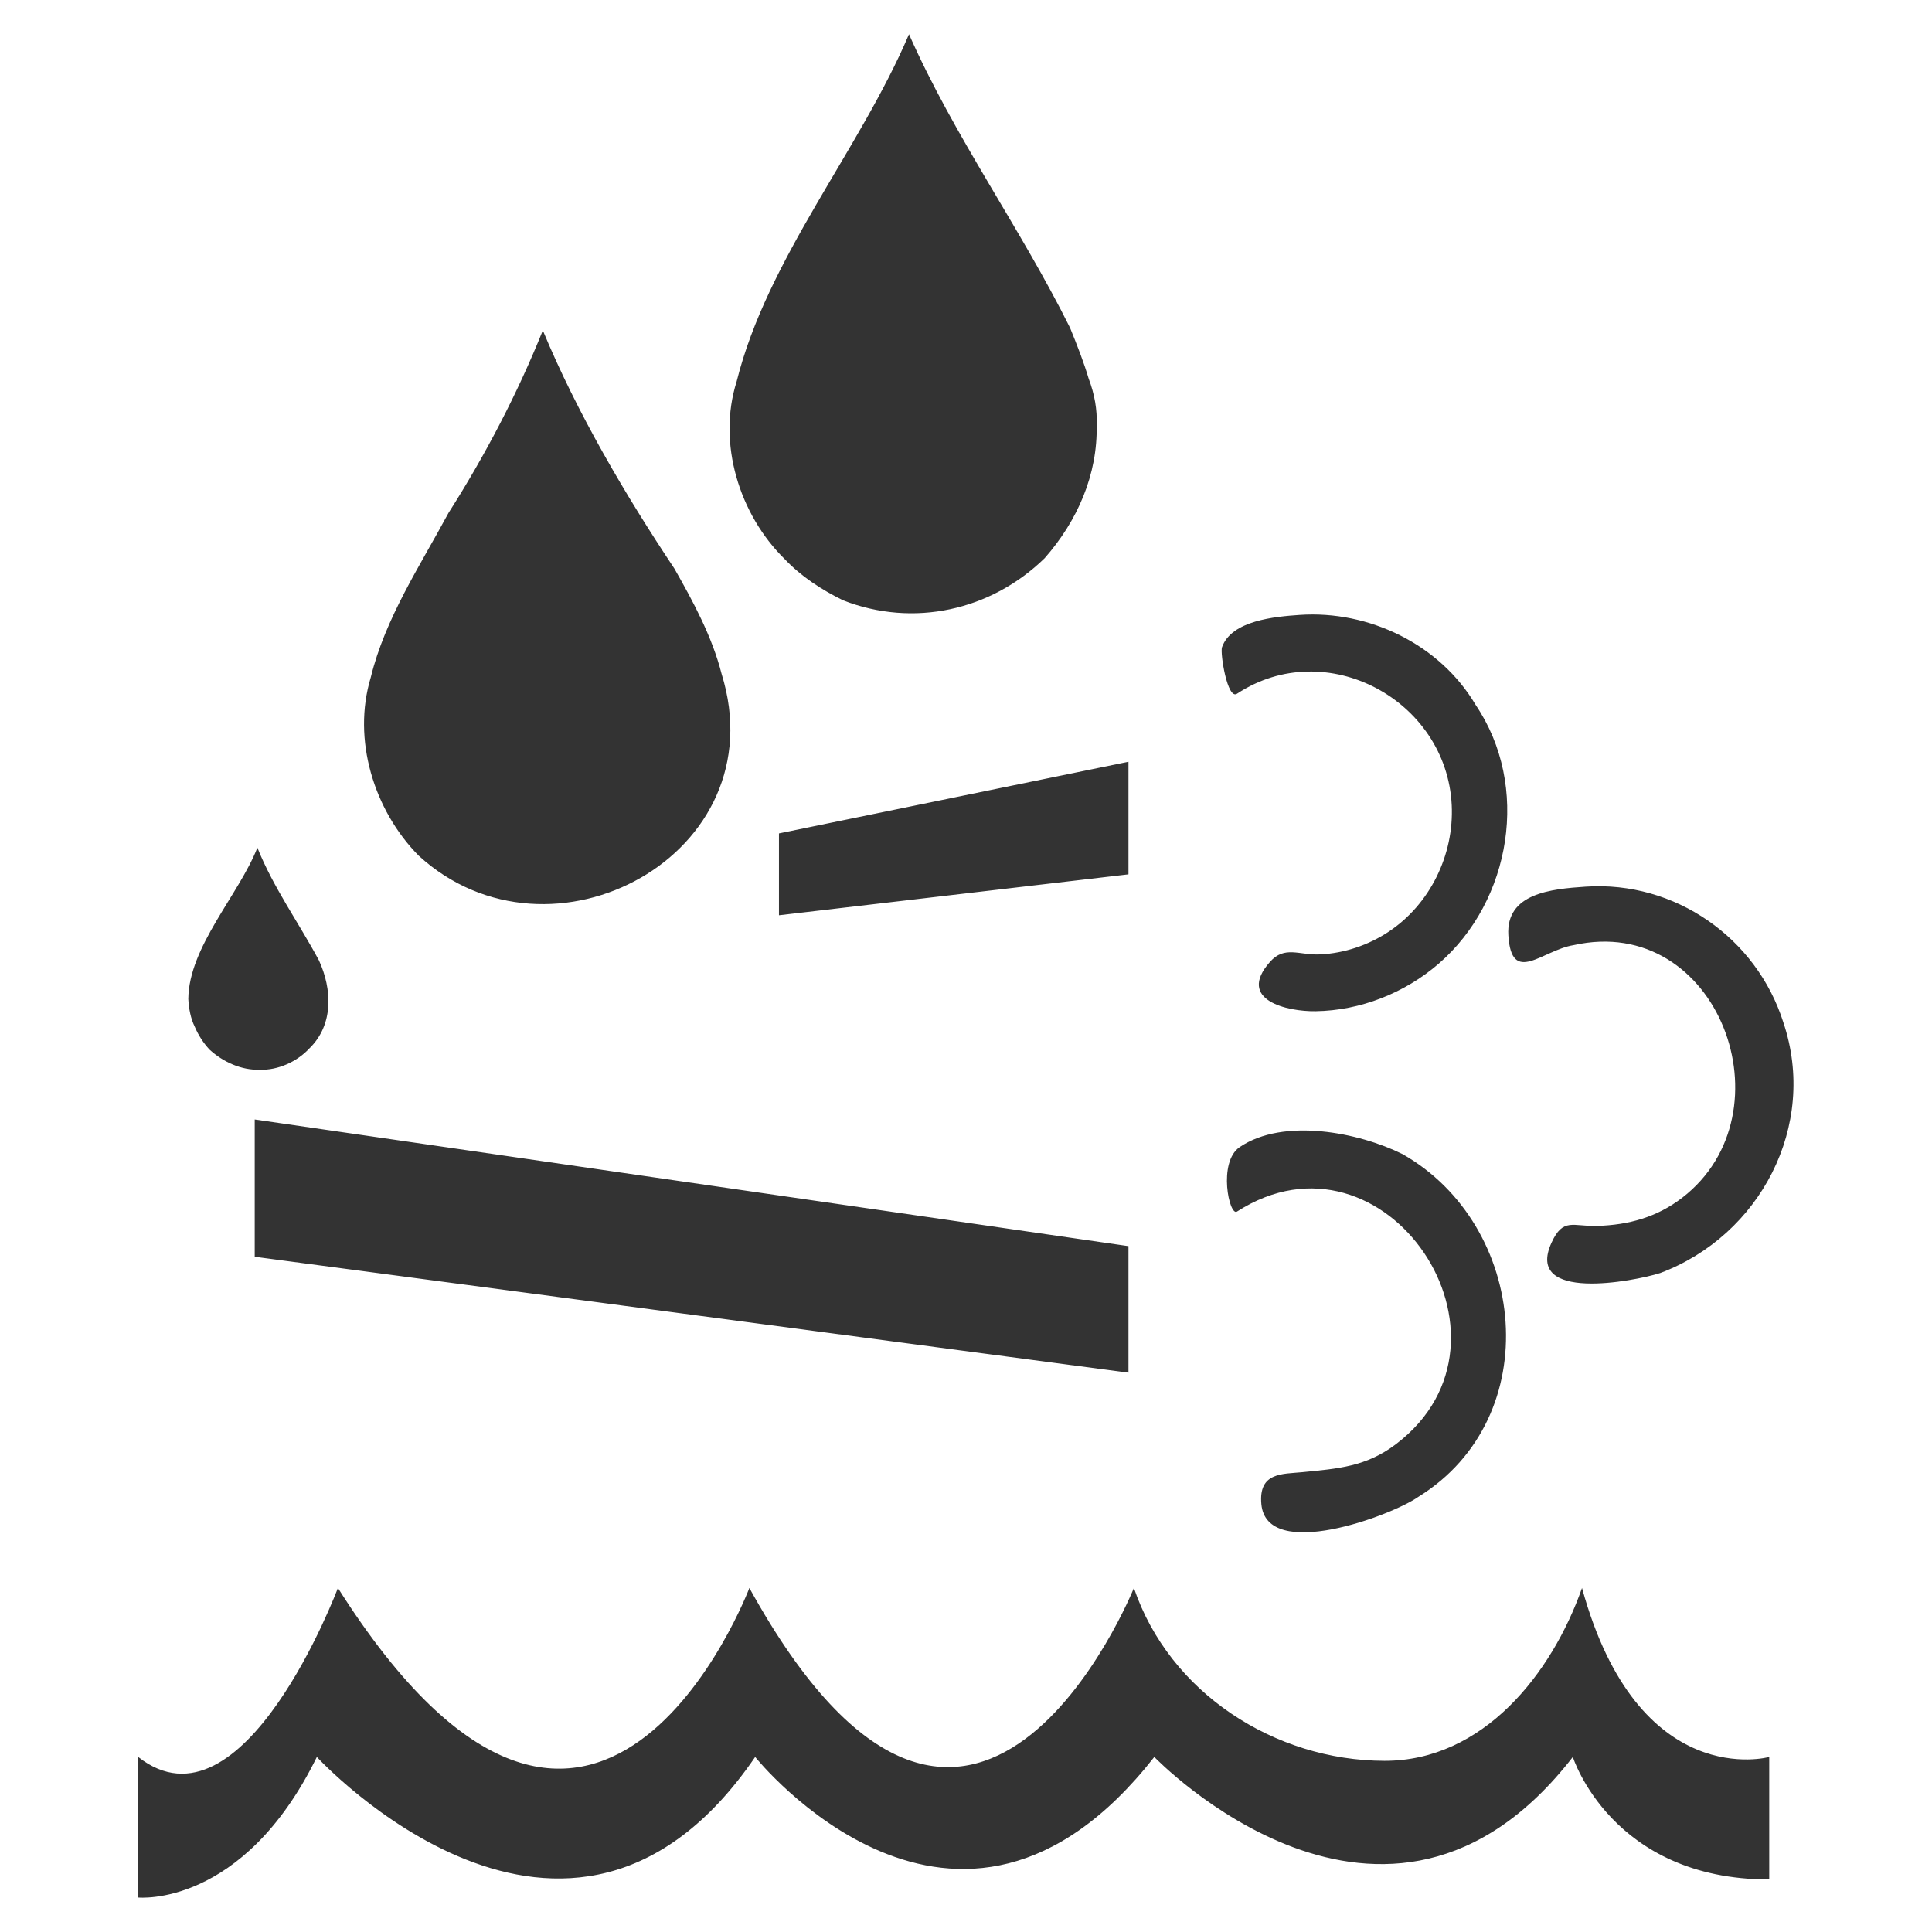 <?xml version="1.0" encoding="utf-8"?>
<svg version="1.0" id="Layer_1" xmlns="http://www.w3.org/2000/svg" xmlns:xlink="http://www.w3.org/1999/xlink" x="0px" y="0px" viewBox="0 0 32 32" style="enable-background:new 0 0 32 32;" xml:space="preserve"  width="32px" height="32px" fill="#333">
<style type="text/css">
	.primary{fill:#333333;}
</style>
<path id="icon-def" class="primary" d="M4.219,18.542l14.472,2.098v2.096l-14.472-1.92V18.542z M18.691,12.617l-5.789,1.187v1.356
	l5.789-0.678V12.617z M26.203,26.302c-0.5,1.423-1.64,2.866-3.273,2.863c-1.816-0.004-3.559-1.125-4.149-2.863
	c0,0-2.687,6.676-6.369,0c0,0-2.551,6.734-6.815,0c0,0-1.565,4.171-3.308,2.799v2.328c0,0,1.731,0.174,2.959-2.328
	c0,0,4.164,4.53,7.26,0c0,0,3.34,4.175,6.611,0c0,0,3.838,3.993,6.932,0c0,0,0.639,2.029,3.253,2.029v-2.029
	C29.304,29.102,27.135,29.7,26.203,26.302z M6.933,14.171c2.187,2.006,5.949-0.02,5.019-3.009c-0.156-0.615-0.471-1.199-0.783-1.746
	C10.35,8.187,9.558,6.838,8.991,5.473c-0.42,1.045-0.956,2.072-1.562,3.022c-0.471,0.875-1.05,1.747-1.288,2.725
	C5.831,12.246,6.191,13.418,6.933,14.171z M3.471,17.385c0.225,0.205,0.526,0.343,0.834,0.333c0.301,0.01,0.616-0.134,0.819-0.353
	c0.404-0.391,0.378-0.982,0.159-1.457c-0.334-0.624-0.757-1.209-1.02-1.868c-0.306,0.781-1.136,1.642-1.144,2.506
	c0.009,0.16,0.038,0.321,0.107,0.46C3.286,17.149,3.373,17.28,3.471,17.385z M13,9.263c0.268,0.283,0.604,0.503,0.964,0.68
	c1.165,0.455,2.448,0.171,3.339-0.698c0.54-0.615,0.88-1.381,0.861-2.208c0.011-0.248-0.034-0.507-0.132-0.765
	c-0.079-0.267-0.187-0.544-0.308-0.841c-0.825-1.66-1.915-3.161-2.668-4.864c-0.822,1.93-2.346,3.713-2.855,5.752
	C11.878,7.342,12.245,8.525,13,9.263z M20.489,11.49c1.476-0.972,3.471,0.102,3.556,1.845c0.04,0.823-0.358,1.643-1.047,2.099
	c-0.334,0.221-0.731,0.355-1.131,0.374c-0.35,0.017-0.589-0.152-0.834,0.126c-0.557,0.633,0.293,0.822,0.757,0.815
	c0.744-0.011,1.476-0.301,2.039-0.787c1.206-1.043,1.519-2.947,0.612-4.287c-0.592-1.003-1.768-1.569-2.915-1.49
	c-0.408,0.028-1.13,0.091-1.286,0.536C20.207,10.819,20.33,11.598,20.489,11.49z M20.489,20.067
	c2.456-1.577,4.926,2.115,2.632,3.853c-0.495,0.375-0.959,0.405-1.552,0.464c-0.325,0.032-0.726-0.002-0.677,0.529
	c0.089,0.96,2.154,0.193,2.601-0.121c2.13-1.32,1.808-4.502-0.264-5.677c-0.723-0.359-1.969-0.607-2.695-0.116
	C20.167,19.247,20.361,20.154,20.489,20.067z M29.539,16.938c-0.444-1.406-1.799-2.351-3.274-2.252
	c-0.575,0.038-1.325,0.11-1.282,0.806c0.051,0.838,0.562,0.246,1.079,0.163c2.396-0.54,3.629,2.776,1.8,4.184
	c-0.418,0.322-0.886,0.45-1.406,0.466c-0.403,0.013-0.566-0.144-0.759,0.28c-0.447,0.983,1.355,0.642,1.8,0.501
	C29.153,20.465,30.112,18.646,29.539,16.938z"/>
</svg>
